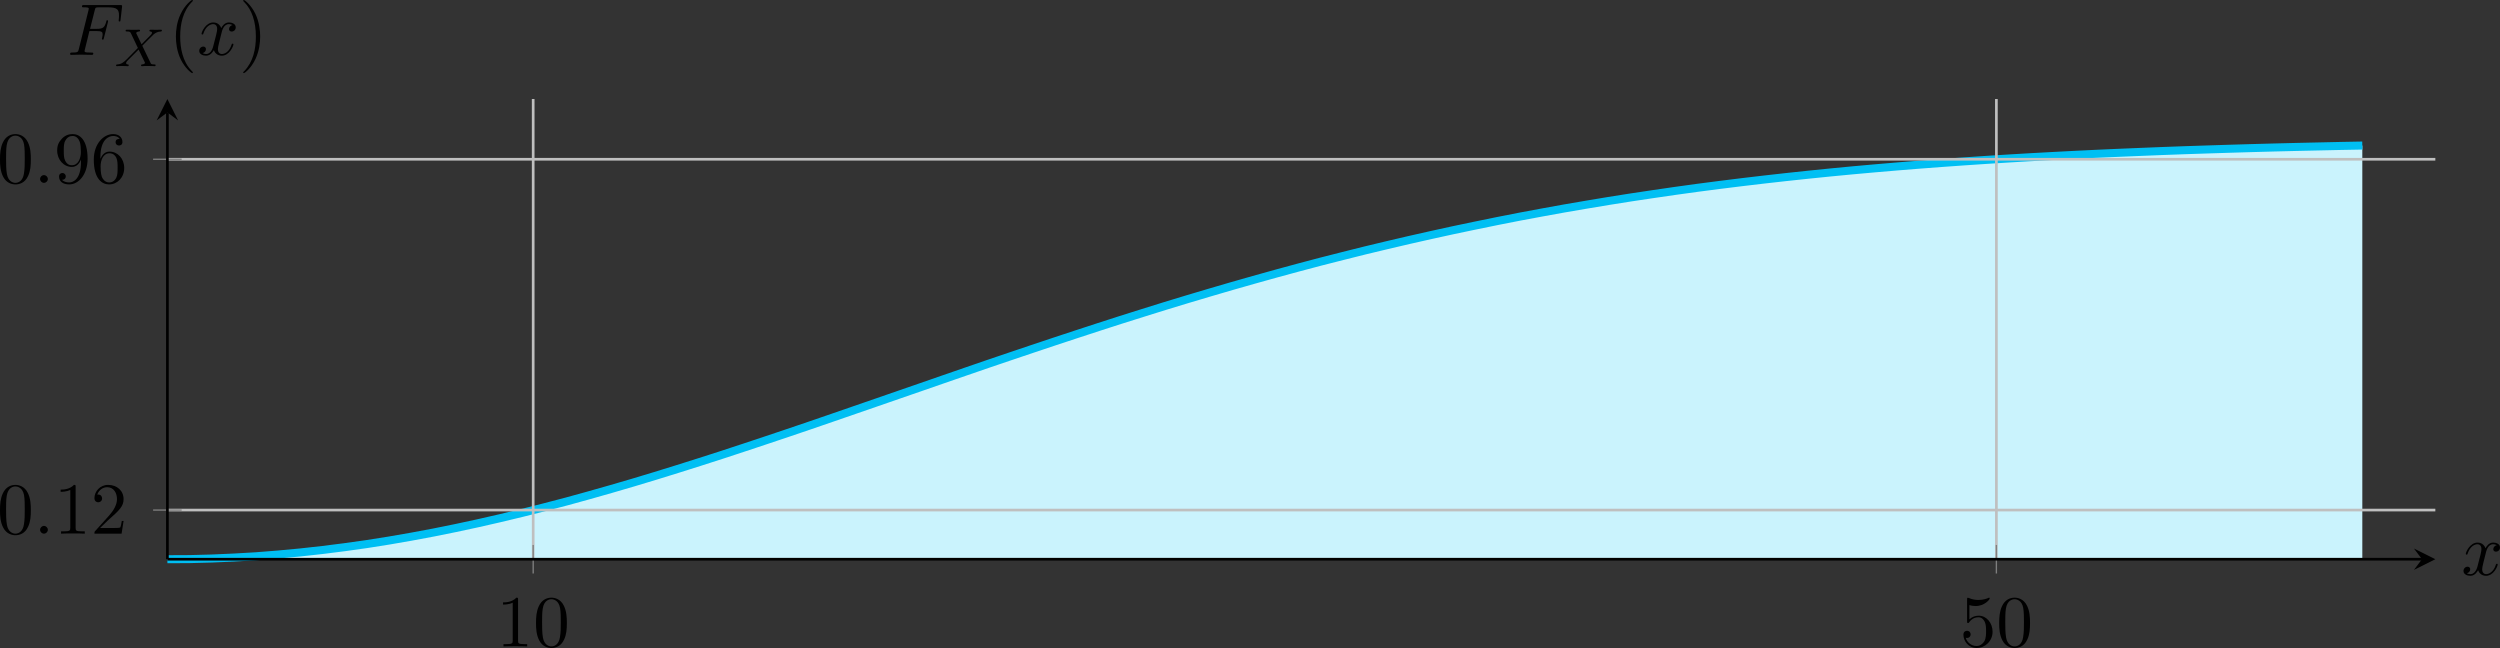 <?xml version="1.0" encoding="UTF-8" standalone="no"?>
<svg
   width="372.403pt"
   height="96.527pt"
   viewBox="0 0 372.403 96.527"
   version="1.1"
   id="svg42"
   xmlns:xlink="http://www.w3.org/1999/xlink"
   xmlns="http://www.w3.org/2000/svg"
   xmlns:svg="http://www.w3.org/2000/svg">
  <rect x="0" y="0" width="372.403" height="96.527" fill="#333333" stroke="none"/>
  <defs
     id="defs15">
    <g
       id="g15">
      <symbol
         overflow="visible"
         id="glyph0-0">
        <path
           style="stroke:none"
           d=""
           id="path1" />
      </symbol>
      <symbol
         overflow="visible"
         id="glyph0-1">
        <path
           style="stroke:none"
           d="m 3.203,-6.984 c 0,-0.25 0,-0.281 -0.25,-0.281 C 2.281,-6.562 1.312,-6.562 0.969,-6.562 v 0.328 c 0.219,0 0.859,0 1.438,-0.281 v 5.656 c 0,0.391 -0.047,0.516 -1.016,0.516 H 1.031 V 0 c 0.391,-0.031 1.328,-0.031 1.766,-0.031 0.438,0 1.391,0 1.766,0.031 V -0.344 H 4.219 c -0.984,0 -1.016,-0.109 -1.016,-0.516 z m 0,0"
           id="path2" />
      </symbol>
      <symbol
         overflow="visible"
         id="glyph0-2">
        <path
           style="stroke:none"
           d="m 5.016,-3.484 c 0,-0.875 -0.047,-1.75 -0.438,-2.562 -0.5,-1.047 -1.391,-1.219 -1.859,-1.219 -0.641,0 -1.438,0.281 -1.891,1.297 -0.344,0.75 -0.406,1.609 -0.406,2.484 0,0.812 0.047,1.797 0.5,2.625 0.469,0.875 1.266,1.094 1.797,1.094 0.578,0 1.422,-0.219 1.891,-1.266 0.359,-0.75 0.406,-1.594 0.406,-2.453 z M 2.719,0 C 2.297,0 1.641,-0.266 1.453,-1.312 c -0.125,-0.656 -0.125,-1.672 -0.125,-2.312 0,-0.688 0,-1.406 0.094,-2 C 1.625,-6.922 2.438,-7.031 2.719,-7.031 c 0.359,0 1.078,0.203 1.281,1.281 0.109,0.609 0.109,1.438 0.109,2.125 0,0.828 0,1.562 -0.125,2.266 C 3.828,-0.328 3.203,0 2.719,0 Z m 0,0"
           id="path3" />
      </symbol>
      <symbol
         overflow="visible"
         id="glyph0-3">
        <path
           style="stroke:none"
           d="m 4.891,-2.188 c 0,-1.297 -0.891,-2.391 -2.062,-2.391 -0.531,0 -1,0.172 -1.391,0.547 v -2.125 c 0.219,0.078 0.578,0.141 0.922,0.141 1.344,0 2.109,-0.984 2.109,-1.125 0,-0.062 -0.031,-0.125 -0.109,-0.125 0,0 -0.031,0 -0.078,0.031 -0.219,0.109 -0.766,0.312 -1.484,0.312 -0.438,0 -0.938,-0.062 -1.453,-0.297 C 1.25,-7.25 1.234,-7.25 1.203,-7.25 1.094,-7.25 1.094,-7.172 1.094,-6.984 v 3.219 c 0,0.203 0,0.281 0.156,0.281 0.078,0 0.109,-0.031 0.141,-0.094 0.125,-0.172 0.531,-0.766 1.406,-0.766 0.578,0 0.844,0.5 0.938,0.703 0.172,0.406 0.188,0.828 0.188,1.375 0,0.375 0,1.031 -0.25,1.484 C 3.406,-0.344 3,-0.062 2.5,-0.062 c -0.797,0 -1.422,-0.578 -1.609,-1.219 0.031,0 0.062,0.016 0.188,0.016 0.359,0 0.547,-0.266 0.547,-0.531 0,-0.266 -0.188,-0.531 -0.547,-0.531 -0.156,0 -0.531,0.078 -0.531,0.578 0,0.938 0.75,1.984 1.969,1.984 1.266,0 2.375,-1.047 2.375,-2.422 z m 0,0"
           id="path4" />
      </symbol>
      <symbol
         overflow="visible"
         id="glyph0-4">
        <path
           style="stroke:none"
           d="m 1.391,-0.844 1.156,-1.125 c 1.703,-1.5 2.344,-2.094 2.344,-3.172 0,-1.25 -0.969,-2.125 -2.312,-2.125 -1.219,0 -2.031,1 -2.031,1.969 0,0.625 0.547,0.625 0.578,0.625 0.188,0 0.562,-0.141 0.562,-0.578 0,-0.297 -0.188,-0.578 -0.578,-0.578 -0.078,0 -0.109,0 -0.141,0.016 0.25,-0.703 0.844,-1.109 1.469,-1.109 1,0 1.469,0.875 1.469,1.781 0,0.859 -0.547,1.734 -1.141,2.406 l -2.094,2.328 c -0.125,0.125 -0.125,0.141 -0.125,0.406 H 4.594 L 4.891,-1.891 H 4.625 C 4.562,-1.578 4.5,-1.094 4.391,-0.922 4.312,-0.844 3.594,-0.844 3.344,-0.844 Z m 0,0"
           id="path5" />
      </symbol>
      <symbol
         overflow="visible"
         id="glyph0-5">
        <path
           style="stroke:none"
           d="M 4,-3.469 V -3.125 c 0,2.562 -1.125,3.062 -1.766,3.062 -0.188,0 -0.766,-0.031 -1.062,-0.391 0.469,0 0.562,-0.328 0.562,-0.5 0,-0.344 -0.266,-0.516 -0.5,-0.516 -0.172,0 -0.5,0.109 -0.5,0.531 0,0.734 0.578,1.172 1.516,1.172 1.406,0 2.734,-1.484 2.734,-3.828 0,-2.922 -1.25,-3.672 -2.219,-3.672 -0.609,0 -1.141,0.203 -1.609,0.688 -0.453,0.5 -0.703,0.953 -0.703,1.766 0,1.359 0.969,2.438 2.188,2.438 C 3.297,-2.375 3.75,-2.828 4,-3.469 Z M 2.656,-2.625 c -0.188,0 -0.688,0 -1.016,-0.688 C 1.438,-3.719 1.438,-4.266 1.438,-4.797 c 0,-0.594 0,-1.109 0.234,-1.5 0.297,-0.547 0.703,-0.688 1.094,-0.688 0.5,0 0.859,0.359 1.047,0.859 0.125,0.344 0.172,1.031 0.172,1.531 0,0.906 -0.375,1.969 -1.328,1.969 z m 0,0"
           id="path6" />
      </symbol>
      <symbol
         overflow="visible"
         id="glyph0-6">
        <path
           style="stroke:none"
           d="M 1.438,-3.578 V -3.844 c 0,-2.75 1.359,-3.141 1.906,-3.141 0.266,0 0.719,0.062 0.969,0.438 -0.172,0 -0.609,0 -0.609,0.484 0,0.344 0.266,0.5 0.5,0.5 0.188,0 0.516,-0.094 0.516,-0.516 0,-0.656 -0.484,-1.188 -1.391,-1.188 -1.391,0 -2.875,1.406 -2.875,3.812 0,2.922 1.266,3.688 2.281,3.688 1.219,0 2.25,-1.016 2.25,-2.453 0,-1.391 -0.969,-2.438 -2.188,-2.438 -0.734,0 -1.141,0.562 -1.359,1.078 z M 2.734,-0.062 c -0.688,0 -1.016,-0.656 -1.078,-0.828 -0.188,-0.5 -0.188,-1.375 -0.188,-1.578 0,-0.844 0.344,-1.938 1.328,-1.938 0.172,0 0.672,0 1.016,0.672 C 4,-3.328 4,-2.766 4,-2.234 4,-1.719 4,-1.172 3.812,-0.781 3.484,-0.125 2.984,-0.062 2.734,-0.062 Z m 0,0"
           id="path7" />
      </symbol>
      <symbol
         overflow="visible"
         id="glyph0-7">
        <path
           style="stroke:none"
           d="m 3.609,2.625 c 0,-0.047 0,-0.062 -0.188,-0.25 C 2.062,1 1.719,-1.062 1.719,-2.719 c 0,-1.906 0.406,-3.797 1.75,-5.172 0.141,-0.125 0.141,-0.141 0.141,-0.188 0,-0.062 -0.047,-0.094 -0.109,-0.094 -0.109,0 -1.094,0.734 -1.734,2.125 -0.562,1.188 -0.688,2.406 -0.688,3.328 0,0.844 0.125,2.156 0.719,3.391 C 2.453,2.016 3.391,2.719 3.5,2.719 3.562,2.719 3.609,2.688 3.609,2.625 Z m 0,0"
           id="path8" />
      </symbol>
      <symbol
         overflow="visible"
         id="glyph0-8">
        <path
           style="stroke:none"
           d="m 3.156,-2.719 c 0,-0.859 -0.125,-2.172 -0.719,-3.406 -0.656,-1.344 -1.594,-2.047 -1.703,-2.047 -0.062,0 -0.109,0.031 -0.109,0.094 0,0.047 0,0.062 0.203,0.266 1.062,1.078 1.688,2.812 1.688,5.094 0,1.859 -0.406,3.781 -1.75,5.156 C 0.625,2.562 0.625,2.578 0.625,2.625 c 0,0.062 0.047,0.094 0.109,0.094 0.109,0 1.094,-0.734 1.734,-2.125 0.547,-1.188 0.688,-2.406 0.688,-3.312 z m 0,0"
           id="path9" />
      </symbol>
      <symbol
         overflow="visible"
         id="glyph1-0">
        <path
           style="stroke:none"
           d=""
           id="path10" />
      </symbol>
      <symbol
         overflow="visible"
         id="glyph1-1">
        <path
           style="stroke:none"
           d="m 2.094,-0.578 c 0,-0.312 -0.266,-0.578 -0.578,-0.578 -0.312,0 -0.578,0.266 -0.578,0.578 C 0.938,-0.266 1.203,0 1.516,0 1.828,0 2.094,-0.266 2.094,-0.578 Z m 0,0"
           id="path11" />
      </symbol>
      <symbol
         overflow="visible"
         id="glyph1-2">
        <path
           style="stroke:none"
           d="m 3.641,-3.297 c 0.062,-0.281 0.312,-1.281 1.078,-1.281 0.062,0 0.312,0 0.547,0.141 C 4.969,-4.391 4.75,-4.109 4.75,-3.844 c 0,0.172 0.109,0.375 0.406,0.375 0.25,0 0.594,-0.203 0.594,-0.625 0,-0.578 -0.641,-0.734 -1.016,-0.734 -0.641,0 -1.016,0.578 -1.141,0.844 -0.281,-0.734 -0.875,-0.844 -1.188,-0.844 -1.125,0 -1.75,1.422 -1.75,1.688 0,0.109 0.109,0.109 0.125,0.109 0.094,0 0.125,-0.016 0.141,-0.125 0.375,-1.156 1.094,-1.422 1.469,-1.422 0.203,0 0.594,0.094 0.594,0.734 0,0.328 -0.188,1.062 -0.594,2.594 -0.172,0.672 -0.562,1.125 -1.031,1.125 -0.078,0 -0.328,0 -0.547,-0.141 0.266,-0.047 0.5,-0.281 0.5,-0.578 0,-0.297 -0.234,-0.391 -0.391,-0.391 -0.328,0 -0.609,0.281 -0.609,0.641 0,0.5 0.547,0.719 1.031,0.719 0.719,0 1.109,-0.766 1.141,-0.828 C 2.625,-0.312 3.016,0.125 3.672,0.125 c 1.109,0 1.734,-1.406 1.734,-1.688 0,-0.109 -0.094,-0.109 -0.125,-0.109 -0.094,0 -0.125,0.047 -0.141,0.125 C 4.781,-0.375 4.031,-0.125 3.688,-0.125 c -0.422,0 -0.594,-0.344 -0.594,-0.719 0,-0.234 0.062,-0.469 0.172,-0.953 z m 0,0"
           id="path12" />
      </symbol>
      <symbol
         overflow="visible"
         id="glyph1-3">
        <path
           style="stroke:none"
           d="m 3.297,-3.547 h 1.062 c 0.828,0 0.906,0.172 0.906,0.5 0,0.062 0,0.203 -0.078,0.531 -0.016,0.047 -0.031,0.094 -0.031,0.109 0,0.094 0.062,0.141 0.141,0.141 0.109,0 0.109,-0.031 0.156,-0.234 l 0.594,-2.359 c 0.031,-0.125 0.031,-0.141 0.031,-0.172 0,-0.031 -0.016,-0.125 -0.125,-0.125 -0.109,0 -0.125,0.047 -0.156,0.234 C 5.562,-4.078 5.312,-3.875 4.391,-3.875 h -1 L 4.094,-6.656 c 0.094,-0.375 0.109,-0.422 0.578,-0.422 H 6.125 c 1.328,0 1.578,0.359 1.578,1.203 0,0.25 0,0.297 -0.031,0.578 C 7.656,-5.141 7.656,-5.125 7.656,-5.094 c 0,0.062 0.031,0.125 0.125,0.125 0.125,0 0.141,-0.062 0.156,-0.266 L 8.156,-7.125 C 8.188,-7.422 8.141,-7.422 7.859,-7.422 h -5.344 c -0.219,0 -0.328,0 -0.328,0.219 0,0.125 0.109,0.125 0.312,0.125 0.406,0 0.703,0 0.703,0.203 0,0.031 0,0.062 -0.047,0.25 l -1.438,5.781 c -0.109,0.422 -0.141,0.5 -1,0.5 -0.188,0 -0.297,0 -0.297,0.219 0,0.125 0.125,0.125 0.156,0.125 0.312,0 1.125,-0.031 1.438,-0.031 C 2.375,-0.031 3.281,0 3.641,0 3.734,0 3.875,0 3.875,-0.203 3.875,-0.297 3.812,-0.312 3.812,-0.328 3.781,-0.344 3.75,-0.344 3.5,-0.344 c -0.234,0 -0.297,0 -0.562,-0.016 -0.312,-0.031 -0.359,-0.078 -0.359,-0.219 0,-0.016 0,-0.094 0.047,-0.25 z m 0,0"
           id="path13" />
      </symbol>
      <symbol
         overflow="visible"
         id="glyph2-0">
        <path
           style="stroke:none"
           d=""
           id="path14" />
      </symbol>
      <symbol
         overflow="visible"
         id="glyph2-1">
        <path
           style="stroke:none"
           d="M 4.156,-3.047 C 4.547,-3.438 5.672,-4.594 5.859,-4.75 6.203,-5 6.406,-5.141 6.969,-5.172 c 0.047,-0.016 0.109,-0.062 0.109,-0.156 0,-0.078 -0.062,-0.109 -0.109,-0.109 -0.078,0 -0.125,0.016 -0.75,0.016 -0.594,0 -0.812,-0.016 -0.844,-0.016 -0.031,0 -0.156,0 -0.156,0.141 0,0.016 0,0.109 0.109,0.125 0.062,0 0.281,0.016 0.281,0.203 0,0.047 -0.047,0.141 -0.109,0.203 L 5.484,-4.719 C 5.453,-4.703 5.453,-4.688 5.375,-4.609 l -1.328,1.344 -0.812,-1.688 c 0.109,-0.188 0.344,-0.219 0.453,-0.219 0.031,0 0.141,-0.016 0.141,-0.156 0,-0.062 -0.047,-0.109 -0.125,-0.109 -0.078,0 -0.375,0.016 -0.453,0.016 -0.047,0 -0.344,0 -0.516,0 -0.75,0 -0.844,-0.016 -0.906,-0.016 -0.031,0 -0.156,0 -0.156,0.141 0,0.125 0.094,0.125 0.219,0.125 0.406,0 0.469,0.078 0.547,0.219 L 3.5,-2.719 1.859,-1.047 c -0.469,0.469 -0.844,0.75 -1.406,0.781 C 0.344,-0.25 0.25,-0.25 0.25,-0.109 0.25,-0.062 0.297,0 0.375,0 0.438,0 0.516,-0.031 1.125,-0.031 1.703,-0.031 1.938,0 1.969,0 c 0.047,0 0.172,0 0.172,-0.156 0,-0.016 -0.016,-0.094 -0.125,-0.109 -0.156,0 -0.266,-0.062 -0.266,-0.203 0,-0.125 0.094,-0.234 0.203,-0.359 0.141,-0.141 0.562,-0.562 0.844,-0.844 0.188,-0.172 0.625,-0.641 0.812,-0.812 l 0.922,1.906 C 4.562,-0.5 4.562,-0.5 4.562,-0.484 c 0,0.062 -0.156,0.203 -0.422,0.219 -0.062,0 -0.172,0.016 -0.172,0.156 0,0 0.016,0.109 0.141,0.109 0.078,0 0.375,-0.016 0.453,-0.031 H 5.078 C 5.812,-0.031 5.922,0 6,0 c 0.031,0 0.141,0 0.141,-0.156 0,-0.109 -0.094,-0.109 -0.219,-0.109 -0.438,0 -0.484,-0.094 -0.531,-0.219 z m 0,0"
           id="path15" />
      </symbol>
    </g>
  </defs>
  <g
     id="surface1"
     transform="translate(-111.405,-316.961)">
    <path
       style="fill:#caf3fd;fill-opacity:1;fill-rule:nonzero;stroke:none"
       d="m 136.34,400.262 3.301,-0.016 3.301,-0.086 3.305,-0.145 3.301,-0.191 3.305,-0.262 3.301,-0.309 3.301,-0.367 3.305,-0.418 3.301,-0.465 3.305,-0.523 3.301,-0.574 3.301,-0.617 3.305,-0.668 3.301,-0.711 3.305,-0.754 3.301,-0.793 3.301,-0.836 3.305,-0.863 3.301,-0.91 3.305,-0.938 3.301,-0.965 3.301,-0.996 3.305,-1.023 3.301,-1.043 3.305,-1.062 3.301,-1.086 3.301,-1.098 3.305,-1.109 3.301,-1.121 3.305,-1.137 6.602,-2.281 3.305,-1.145 3.301,-1.141 3.305,-1.148 3.301,-1.141 3.301,-1.137 3.305,-1.121 3.301,-1.113 3.305,-1.105 3.301,-1.09 3.301,-1.078 3.305,-1.066 3.301,-1.039 3.305,-1.031 3.301,-1.004 3.305,-0.984 3.301,-0.965 3.301,-0.941 3.305,-0.922 3.301,-0.898 3.305,-0.875 3.301,-0.84 3.301,-0.828 3.305,-0.793 3.301,-0.773 3.305,-0.746 3.301,-0.723 3.301,-0.691 3.305,-0.676 3.301,-0.648 3.305,-0.617 3.301,-0.598 3.301,-0.566 3.305,-0.551 3.301,-0.523 3.305,-0.496 3.301,-0.48 3.301,-0.457 3.305,-0.43 3.301,-0.41 3.305,-0.391 3.301,-0.371 3.301,-0.352 3.305,-0.336 3.301,-0.316 3.305,-0.297 3.301,-0.281 3.301,-0.266 3.305,-0.25 3.301,-0.234 3.305,-0.223 3.301,-0.207 3.301,-0.195 3.305,-0.18 3.301,-0.172 3.305,-0.16 3.301,-0.148 3.301,-0.137 3.305,-0.133 3.301,-0.121 3.305,-0.109 3.301,-0.105 3.301,-0.098 3.305,-0.09 3.301,-0.082 3.305,-0.074 3.301,-0.074 3.301,-0.062 v 61.625 z m 0,0"
       id="path16" />
    <path
       style="fill:none;stroke:#00bff3;stroke-width:1.196;stroke-linecap:butt;stroke-linejoin:miter;stroke-miterlimit:10;stroke-opacity:1"
       d="M 0.002,0.001 3.303,0.017 6.603,0.103 l 3.305,0.145 3.301,0.191 3.305,0.262 3.301,0.309 3.301,0.367 3.305,0.418 3.301,0.465 3.305,0.523 3.301,0.574 3.301,0.617 3.305,0.668 3.301,0.711 3.305,0.754 3.301,0.793 3.301,0.836 3.305,0.863 3.301,0.91 3.305,0.938 3.301,0.965 3.301,0.996 3.305,1.023 3.301,1.043 3.305,1.062 3.301,1.086 3.301,1.098 3.305,1.109 3.301,1.121 3.305,1.137 6.602,2.281 3.305,1.145 3.301,1.141 3.305,1.148 3.301,1.141 3.301,1.137 3.305,1.121 3.301,1.113 3.305,1.105 3.301,1.09 3.301,1.078 3.305,1.066 3.301,1.039 3.305,1.031 3.301,1.004 3.305,0.984 3.301,0.965 3.301,0.941 3.305,0.922 3.301,0.898 3.305,0.875 3.301,0.84 3.301,0.828 3.305,0.793 3.301,0.773 3.305,0.746 3.301,0.723 3.301,0.691 3.305,0.676 3.301,0.648 3.305,0.617 3.301,0.598 3.301,0.566 3.305,0.551 3.301,0.523 3.305,0.496 3.301,0.48 3.301,0.457 3.305,0.43 3.301,0.41 3.305,0.391 3.301,0.371 3.301,0.352 3.305,0.336 3.301,0.316 3.305,0.297 3.301,0.281 3.301,0.266 3.305,0.25 3.301,0.234 3.305,0.223 3.301,0.207 3.301,0.195 3.305,0.18 3.301,0.172 3.305,0.16 3.301,0.148 3.301,0.137 3.305,0.133 3.301,0.121 3.305,0.109 3.301,0.105 3.301,0.098 3.305,0.09 3.301,0.082 3.305,0.074 3.301,0.074 3.301,0.062"
       transform="matrix(1,0,0,-1,136.338,400.263)"
       id="path17" />
    <path
       style="fill:none;stroke:#bfbfbf;stroke-width:0.399;stroke-linecap:butt;stroke-linejoin:miter;stroke-miterlimit:10;stroke-opacity:1"
       d="M 54.49,0.001 V 68.552 M 272.451,0.001 V 68.552"
       transform="matrix(1,0,0,-1,136.338,400.263)"
       id="path18" />
    <path
       style="fill:none;stroke:#bfbfbf;stroke-width:0.399;stroke-linecap:butt;stroke-linejoin:miter;stroke-miterlimit:10;stroke-opacity:1"
       d="M 0.002,7.322 H 337.838 M 0.002,59.579 H 337.838"
       transform="matrix(1,0,0,-1,136.338,400.263)"
       id="path19" />
    <path
       style="fill:none;stroke:#7f7f7f;stroke-width:0.199;stroke-linecap:butt;stroke-linejoin:miter;stroke-miterlimit:10;stroke-opacity:1"
       d="M 54.49,-2.128 V 2.126 M 272.451,-2.128 v 4.254"
       transform="matrix(1,0,0,-1,136.338,400.263)"
       id="path20" />
    <path
       style="fill:none;stroke:#7f7f7f;stroke-width:0.199;stroke-linecap:butt;stroke-linejoin:miter;stroke-miterlimit:10;stroke-opacity:1"
       d="M -2.127,7.322 H 2.127 M -2.127,59.579 H 2.127"
       transform="matrix(1,0,0,-1,136.338,400.263)"
       id="path21" />
    <path
       style="fill:none;stroke:#000000;stroke-width:0.399;stroke-linecap:butt;stroke-linejoin:miter;stroke-miterlimit:10;stroke-opacity:1"
       d="M 0.002,0.001 H 335.846"
       transform="matrix(1,0,0,-1,136.338,400.263)"
       id="path22" />
    <path
       style="fill:#000000;fill-opacity:1;fill-rule:nonzero;stroke:none"
       d="m 474.176,400.262 -3.188,-1.594 1.195,1.594 -1.195,1.594"
       id="path23" />
    <path
       style="fill:none;stroke:#000000;stroke-width:0.399;stroke-linecap:butt;stroke-linejoin:miter;stroke-miterlimit:10;stroke-opacity:1"
       d="M 0.002,0.001 V 66.56"
       transform="matrix(1,0,0,-1,136.338,400.263)"
       id="path24" />
    <path
       style="fill:#000000;fill-opacity:1;fill-rule:nonzero;stroke:none"
       d="m 136.34,331.711 -1.598,3.188 1.598,-1.195 1.594,1.195"
       id="path25" />
    <g
       style="fill:#000000;fill-opacity:1"
       id="g26">
      <use
         xlink:href="#glyph0-1"
         x="185.373"
         y="413.254"
         id="use25" />
      <use
         xlink:href="#glyph0-2"
         x="190.828"
         y="413.254"
         id="use26" />
    </g>
    <g
       style="fill:#000000;fill-opacity:1"
       id="g28">
      <use
         xlink:href="#glyph0-3"
         x="403.33"
         y="413.254"
         id="use27" />
      <use
         xlink:href="#glyph0-2"
         x="408.785"
         y="413.254"
         id="use28" />
    </g>
    <g
       style="fill:#000000;fill-opacity:1"
       id="g29">
      <use
         xlink:href="#glyph0-2"
         x="110.983"
         y="396.455"
         id="use29" />
    </g>
    <g
       style="fill:#000000;fill-opacity:1"
       id="g30">
      <use
         xlink:href="#glyph1-1"
         x="116.437"
         y="396.455"
         id="use30" />
    </g>
    <g
       style="fill:#000000;fill-opacity:1"
       id="g32">
      <use
         xlink:href="#glyph0-1"
         x="119.468"
         y="396.455"
         id="use31" />
      <use
         xlink:href="#glyph0-4"
         x="124.923"
         y="396.455"
         id="use32" />
    </g>
    <g
       style="fill:#000000;fill-opacity:1"
       id="g33">
      <use
         xlink:href="#glyph0-2"
         x="110.983"
         y="344.2"
         id="use33" />
    </g>
    <g
       style="fill:#000000;fill-opacity:1"
       id="g34">
      <use
         xlink:href="#glyph1-1"
         x="116.437"
         y="344.2"
         id="use34" />
    </g>
    <g
       style="fill:#000000;fill-opacity:1"
       id="g36">
      <use
         xlink:href="#glyph0-5"
         x="119.468"
         y="344.2"
         id="use35" />
      <use
         xlink:href="#glyph0-6"
         x="124.923"
         y="344.2"
         id="use36" />
    </g>
    <g
       style="fill:#000000;fill-opacity:1"
       id="g37">
      <use
         xlink:href="#glyph1-2"
         x="478.058"
         y="402.611"
         id="use37" />
    </g>
    <g
       style="fill:#000000;fill-opacity:1"
       id="g38">
      <use
         xlink:href="#glyph1-3"
         x="121.428"
         y="325.133"
         id="use38" />
    </g>
    <g
       style="fill:#000000;fill-opacity:1"
       id="g39">
      <use
         xlink:href="#glyph2-1"
         x="128.443"
         y="326.822"
         id="use39" />
    </g>
    <g
       style="fill:#000000;fill-opacity:1"
       id="g40">
      <use
         xlink:href="#glyph0-7"
         x="136.528"
         y="325.133"
         id="use40" />
    </g>
    <g
       style="fill:#000000;fill-opacity:1"
       id="g41">
      <use
         xlink:href="#glyph1-2"
         x="140.771"
         y="325.133"
         id="use41" />
    </g>
    <g
       style="fill:#000000;fill-opacity:1"
       id="g42">
      <use
         xlink:href="#glyph0-8"
         x="147.005"
         y="325.133"
         id="use42" />
    </g>
  </g>
</svg>
